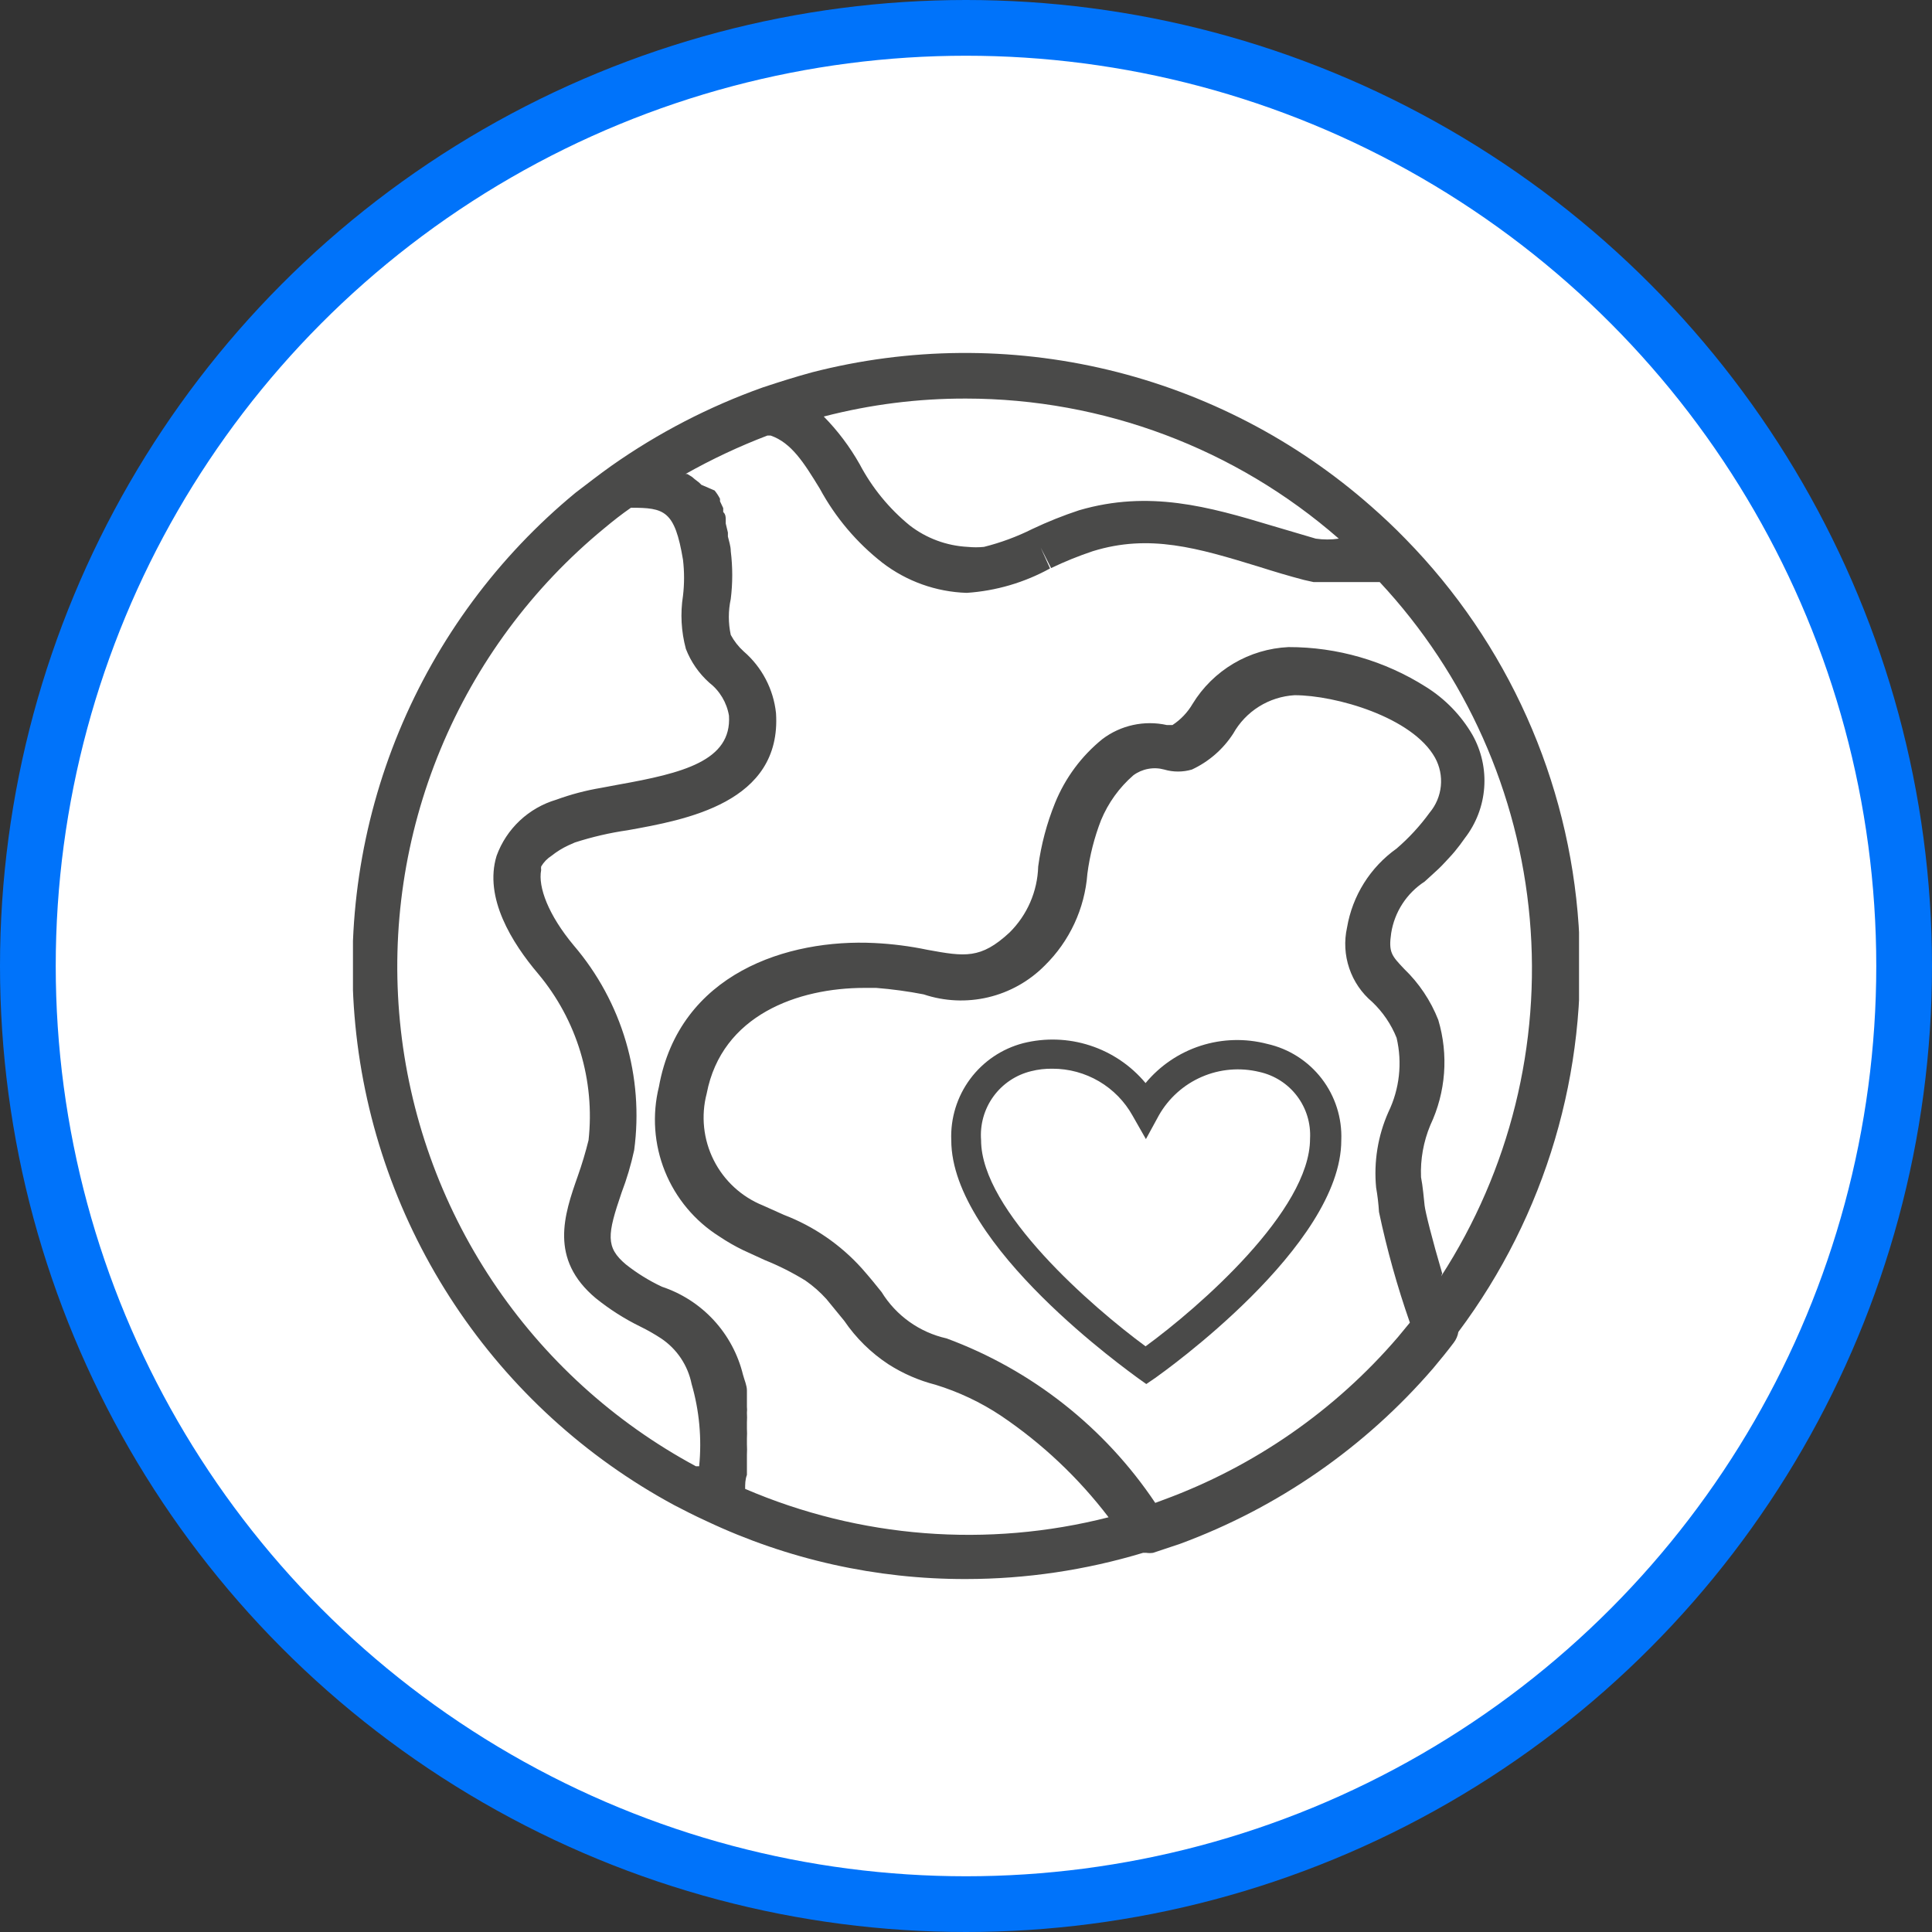 <svg width="104" height="104" viewBox="0 0 104 104" fill="none" xmlns="http://www.w3.org/2000/svg">
<rect x="0" y="0" width="104" height="104" fill="#333333" stroke="none"/>
<circle cx="52" cy="52" r="50.5" fill="white" stroke="#0073FA" stroke-width="3"/>
<g clip-path="url(#clip0_31_18)">
<path d="M73.807 27.255C69.759 23.688 64.899 21.166 59.653 19.909C54.406 18.652 48.931 18.698 43.706 20.044C42.856 20.276 41.986 20.547 41.058 20.856C38.167 21.886 35.429 23.304 32.919 25.07C32.262 25.534 31.624 26.037 30.986 26.52C26.812 29.96 23.548 34.372 21.48 39.37C19.413 44.367 18.605 49.796 19.128 55.179C19.651 60.562 21.489 65.733 24.481 70.239C27.472 74.745 31.525 78.446 36.283 81.017C36.805 81.288 37.365 81.578 38.042 81.887C42.406 83.948 47.174 85.012 52 85C55.229 84.998 58.44 84.522 61.531 83.589H61.705C61.827 83.607 61.95 83.607 62.072 83.589L63.522 83.105C68.793 81.161 73.484 77.908 77.151 73.652C77.538 73.188 77.905 72.743 78.253 72.279C78.383 72.11 78.47 71.91 78.504 71.699C83.204 65.417 85.501 57.66 84.98 49.831C84.458 42.002 81.154 34.618 75.663 29.014C75.063 28.395 74.445 27.815 73.807 27.255ZM52 21.455C59.38 21.46 66.509 24.138 72.067 28.995C71.657 29.056 71.24 29.056 70.829 28.995L68.471 28.299C65.069 27.274 61.859 26.366 58.09 27.467C57.232 27.75 56.393 28.086 55.576 28.473C54.744 28.889 53.869 29.213 52.967 29.439C52.677 29.468 52.386 29.468 52.097 29.439C50.959 29.382 49.865 28.977 48.965 28.279C47.859 27.374 46.945 26.257 46.278 24.993C45.749 24.055 45.099 23.19 44.344 22.422C46.844 21.773 49.417 21.448 52 21.455ZM37.636 78.93H37.462C33.046 76.555 29.283 73.129 26.504 68.955C23.726 64.781 22.017 59.987 21.53 54.997C21.043 50.006 21.792 44.972 23.711 40.34C25.629 35.707 28.659 31.618 32.532 28.434C32.996 28.047 33.46 27.68 33.963 27.332C35.761 27.332 36.322 27.467 36.766 30.135C36.842 30.777 36.842 31.426 36.766 32.069C36.616 33.022 36.669 33.997 36.921 34.93C37.19 35.626 37.621 36.249 38.178 36.747C38.743 37.185 39.123 37.82 39.241 38.525C39.395 40.961 36.747 41.619 33.286 42.237L32.358 42.411C31.535 42.549 30.726 42.762 29.942 43.049C29.209 43.266 28.536 43.652 27.979 44.175C27.422 44.699 26.995 45.346 26.733 46.065C26.037 48.327 27.564 50.763 28.975 52.425C30.006 53.658 30.777 55.086 31.242 56.624C31.707 58.163 31.857 59.779 31.682 61.376C31.52 62.03 31.327 62.675 31.102 63.309C30.367 65.397 29.555 67.775 32.069 69.882C32.809 70.478 33.612 70.991 34.466 71.409C34.853 71.598 35.227 71.811 35.587 72.047C36.438 72.616 37.029 73.499 37.23 74.503C37.646 75.939 37.784 77.442 37.636 78.93ZM75.257 71.97C71.872 75.918 67.532 78.933 62.652 80.728L62.188 80.901C59.47 76.841 55.539 73.742 50.956 72.047C50.236 71.886 49.555 71.583 48.954 71.154C48.353 70.726 47.844 70.182 47.457 69.553C47.167 69.186 46.819 68.761 46.394 68.278C45.243 66.999 43.805 66.012 42.199 65.397L41.077 64.894C39.924 64.431 38.979 63.563 38.42 62.452C37.861 61.342 37.727 60.065 38.042 58.863C38.854 54.629 42.972 53.179 46.529 53.179H47.167C48.023 53.247 48.876 53.363 49.719 53.527C50.841 53.903 52.046 53.957 53.197 53.684C54.348 53.411 55.4 52.821 56.234 51.981C57.577 50.665 58.394 48.906 58.534 47.032C58.663 46.045 58.909 45.078 59.269 44.151C59.654 43.222 60.249 42.395 61.009 41.734C61.244 41.56 61.516 41.442 61.804 41.389C62.093 41.335 62.389 41.347 62.671 41.425C63.157 41.568 63.674 41.568 64.16 41.425C65.068 41.003 65.839 40.333 66.383 39.492C66.716 38.898 67.194 38.396 67.771 38.035C68.349 37.673 69.009 37.463 69.689 37.423C71.893 37.423 76.03 38.603 77.248 40.787C77.504 41.252 77.613 41.783 77.561 42.311C77.509 42.839 77.299 43.339 76.958 43.745C76.442 44.456 75.845 45.105 75.179 45.678C74.477 46.177 73.88 46.809 73.422 47.539C72.964 48.269 72.655 49.082 72.511 49.931C72.35 50.658 72.391 51.416 72.63 52.121C72.868 52.827 73.295 53.453 73.865 53.933C74.437 54.476 74.885 55.135 75.179 55.866C75.495 57.212 75.338 58.625 74.735 59.868C74.171 61.142 73.944 62.541 74.077 63.928C74.154 64.363 74.205 64.802 74.232 65.243C74.658 67.261 75.213 69.25 75.894 71.197L75.257 71.97ZM77.634 68.548C77.093 66.712 76.726 65.243 76.687 64.894C76.648 64.546 76.591 63.85 76.494 63.367C76.454 62.407 76.626 61.45 76.996 60.564C77.831 58.793 77.983 56.776 77.422 54.9C77.014 53.863 76.388 52.927 75.585 52.155C74.909 51.439 74.735 51.265 74.889 50.221C74.979 49.66 75.185 49.124 75.495 48.648C75.805 48.172 76.211 47.766 76.687 47.457L77.112 47.07C77.325 46.877 77.538 46.684 77.75 46.452C77.963 46.22 78.118 46.065 78.311 45.833C78.504 45.601 78.678 45.369 78.852 45.118C79.46 44.333 79.823 43.386 79.895 42.395C79.968 41.405 79.746 40.415 79.258 39.55C78.647 38.504 77.792 37.621 76.764 36.979C74.551 35.573 71.982 34.828 69.36 34.833C68.316 34.882 67.299 35.185 66.399 35.718C65.5 36.251 64.744 36.995 64.199 37.887C63.931 38.346 63.56 38.737 63.116 39.028H62.807C62.21 38.896 61.591 38.896 60.994 39.026C60.397 39.156 59.834 39.414 59.346 39.782C58.218 40.694 57.34 41.878 56.794 43.223C56.349 44.321 56.044 45.471 55.886 46.645C55.848 47.986 55.294 49.26 54.339 50.202C52.793 51.633 51.942 51.497 49.931 51.13C48.989 50.933 48.032 50.81 47.07 50.763C42.411 50.531 36.573 52.387 35.471 58.495C35.097 60.01 35.209 61.604 35.792 63.051C36.375 64.498 37.399 65.725 38.719 66.557C39.126 66.832 39.553 67.077 39.995 67.292L41.174 67.833C41.932 68.137 42.663 68.506 43.358 68.935C43.768 69.22 44.145 69.551 44.48 69.921L45.446 71.1C46.078 72.028 46.886 72.823 47.824 73.439C48.604 73.939 49.459 74.311 50.357 74.541C51.603 74.923 52.789 75.483 53.875 76.204C56.094 77.698 58.053 79.547 59.675 81.675C53.163 83.337 46.285 82.8 40.111 80.147C40.111 79.896 40.111 79.645 40.207 79.394C40.207 79.123 40.207 78.852 40.207 78.582V78.311C40.217 78.124 40.217 77.937 40.207 77.75C40.207 77.634 40.207 77.538 40.207 77.422C40.217 77.248 40.217 77.074 40.207 76.9C40.207 76.784 40.207 76.687 40.207 76.571C40.217 76.397 40.217 76.223 40.207 76.049C40.218 75.94 40.218 75.83 40.207 75.721C40.207 75.527 40.207 75.334 40.207 75.141V74.85C40.207 74.58 40.072 74.29 39.995 74C39.727 72.905 39.186 71.896 38.422 71.067C37.658 70.239 36.696 69.618 35.626 69.263C34.938 68.939 34.289 68.537 33.692 68.065C32.59 67.137 32.687 66.46 33.46 64.198C33.743 63.456 33.969 62.694 34.137 61.917C34.401 59.956 34.248 57.96 33.689 56.061C33.129 54.162 32.175 52.403 30.889 50.898C29.517 49.255 28.956 47.747 29.13 46.838C29.122 46.774 29.122 46.709 29.13 46.645C29.269 46.41 29.461 46.212 29.691 46.065C29.97 45.843 30.275 45.654 30.599 45.504L30.947 45.35C31.875 45.051 32.825 44.831 33.789 44.692C36.902 44.132 42.083 43.223 41.773 38.39C41.637 37.101 41.015 35.912 40.033 35.065C39.752 34.811 39.517 34.51 39.337 34.176C39.199 33.539 39.199 32.88 39.337 32.242C39.443 31.389 39.443 30.525 39.337 29.671C39.337 29.401 39.241 29.13 39.183 28.879V28.666L39.067 28.183C39.067 28.183 39.067 28.028 39.067 27.951C39.067 27.873 39.067 27.68 38.931 27.564V27.351L38.758 26.984V26.849C38.677 26.691 38.58 26.542 38.468 26.404L37.752 26.095L37.636 25.979L37.385 25.785L37.25 25.669L36.998 25.515H36.902C38.317 24.717 39.791 24.025 41.309 23.446H41.483C42.605 23.833 43.281 24.916 44.132 26.308C44.968 27.852 46.113 29.207 47.496 30.29C48.803 31.294 50.392 31.862 52.039 31.914C53.612 31.809 55.143 31.36 56.524 30.599L56.021 29.478L56.582 30.58C57.309 30.23 58.059 29.927 58.824 29.671C61.879 28.724 64.469 29.497 67.756 30.503C68.606 30.773 69.38 31.005 70.192 31.218L70.713 31.334H70.888H71.236H72.569H72.879H73.13H73.459H73.691H74.039H74.271C78.906 36.304 81.748 42.68 82.347 49.45C82.946 56.22 81.267 62.996 77.576 68.703L77.634 68.548Z" fill="#4A4A49"/>
<path d="M68.22 56.195C67.04 55.885 65.796 55.919 64.635 56.292C63.474 56.666 62.444 57.363 61.666 58.302C60.881 57.36 59.845 56.659 58.679 56.28C57.513 55.9 56.263 55.857 55.074 56.156C53.931 56.455 52.924 57.136 52.221 58.085C51.518 59.034 51.16 60.196 51.207 61.376C51.207 67.079 60.873 73.884 61.241 74.174L61.705 74.503L62.188 74.174C62.594 73.884 72.202 67.079 72.202 61.376C72.249 60.183 71.876 59.011 71.149 58.065C70.421 57.118 69.385 56.456 68.22 56.195ZM61.666 72.473C58.824 70.385 52.812 65.184 52.812 61.376C52.747 60.539 52.981 59.706 53.473 59.026C53.966 58.346 54.684 57.864 55.499 57.664C55.878 57.567 56.268 57.522 56.659 57.529C57.538 57.528 58.401 57.763 59.16 58.208C59.917 58.653 60.543 59.293 60.97 60.062L61.685 61.318L62.381 60.042C62.906 59.117 63.719 58.387 64.696 57.965C65.673 57.543 66.76 57.451 67.794 57.703C68.602 57.881 69.32 58.34 69.819 58.999C70.319 59.658 70.567 60.473 70.52 61.299C70.52 65.165 64.527 70.385 61.666 72.473Z" fill="#4A4A49"/>
</g>
<defs>
<clipPath id="clip0_31_18">
<rect width="66" height="66" fill="white" transform="translate(19 19)"/>
</clipPath>
</defs>
</svg>
